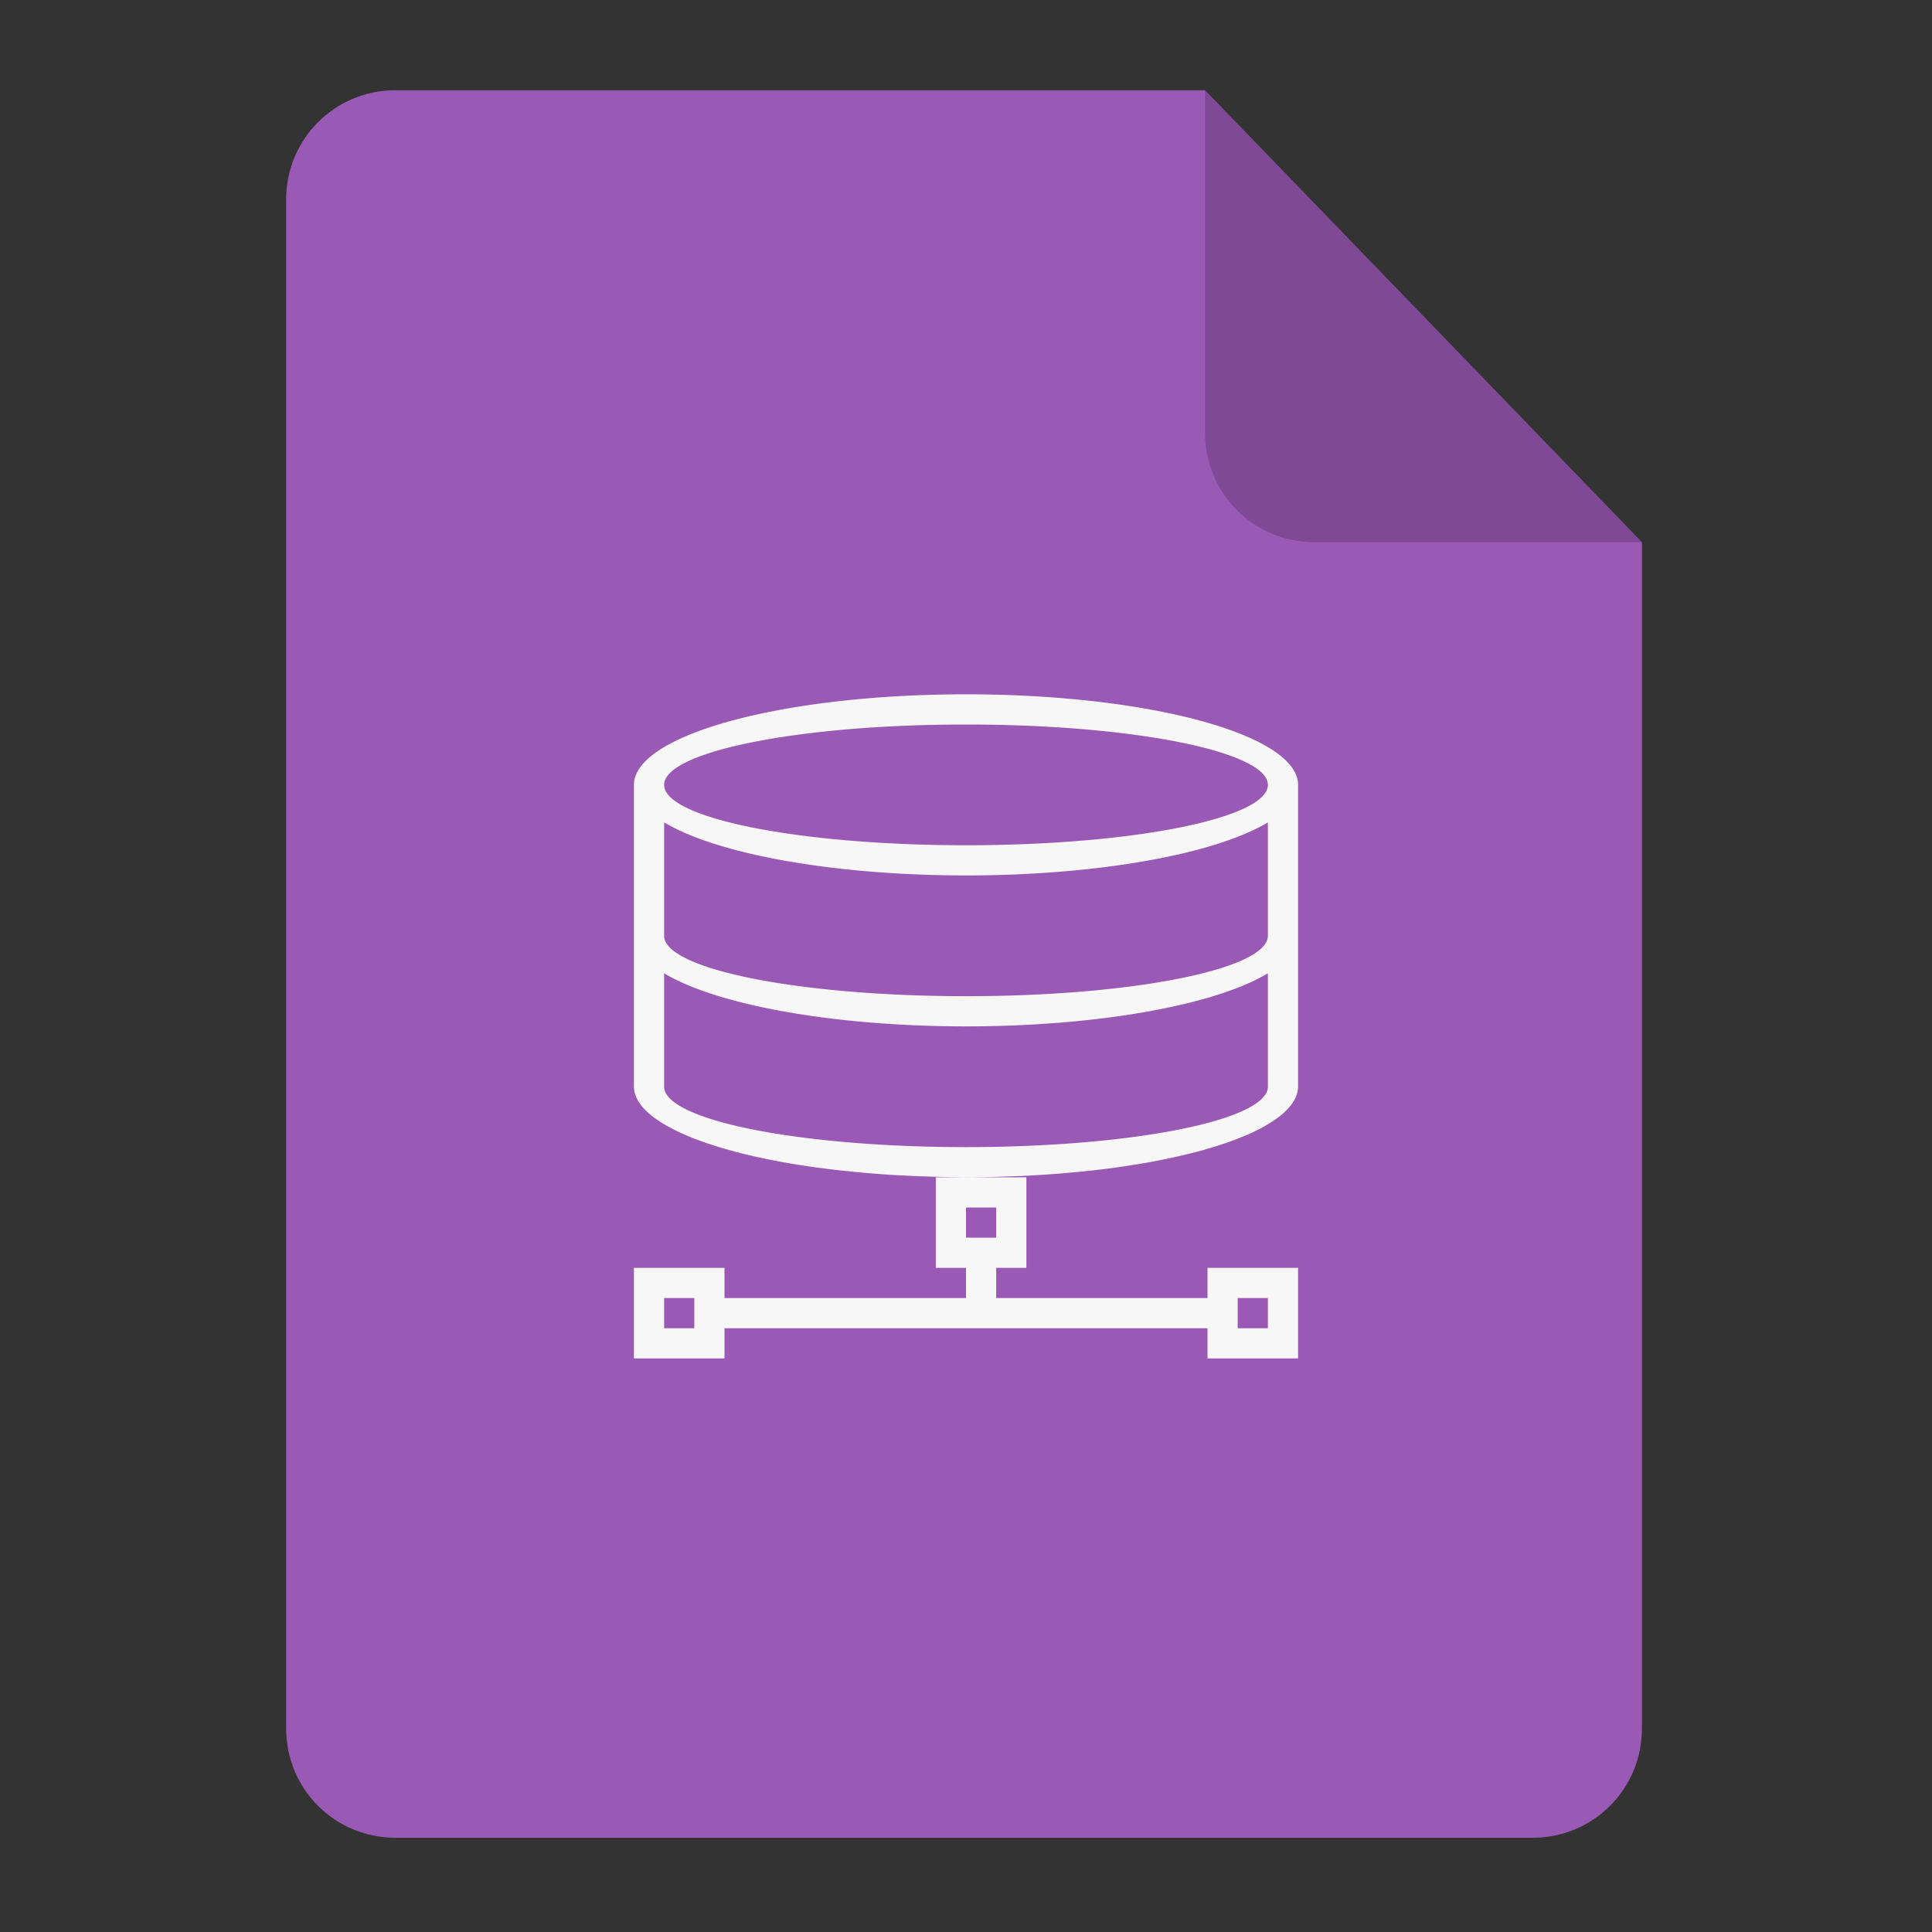 <?xml version="1.0" encoding="UTF-8" standalone="no"?>
<svg
   xmlns:dc="http://purl.org/dc/elements/1.1/"
   xmlns:cc="http://creativecommons.org/ns#"
   xmlns:rdf="http://www.w3.org/1999/02/22-rdf-syntax-ns#"
   xmlns:svg="http://www.w3.org/2000/svg"
   xmlns="http://www.w3.org/2000/svg"
   xmlns:sodipodi="http://sodipodi.sourceforge.net/DTD/sodipodi-0.dtd"
   xmlns:inkscape="http://www.inkscape.org/namespaces/inkscape"
   width="64"
   viewBox="0 0 64 64"
   height="64"
   id="svg2"
   version="1.1"
   inkscape:version="0.91 r13725"
   sodipodi:docname="application-x-kexi-connectiondata.svg">
  <rect x="0" y="0" width="64" height="64" fill="#333333" stroke="none"/>
  <defs
     id="defs12">
    <clipPath
       clipPathUnits="userSpaceOnUse"
       id="clipPath4157">
      <path
         d="m 27.643,3.295 13.086,13.086 -11.072,0 c -0.978,0 -2.013,-1.035 -2.013,-2.013 l 0,-11.072 z"
         id="path4159"
         inkscape:connector-curvature="0"
         style="fill:#f9f8f2;fill-opacity:1;stroke-width:1.007" />
    </clipPath>
  </defs>
  <sodipodi:namedview
     pagecolor="#ffffff"
     bordercolor="#666666"
     borderopacity="1"
     objecttolerance="10"
     gridtolerance="10"
     guidetolerance="10"
     inkscape:pageopacity="0"
     inkscape:pageshadow="2"
     inkscape:window-width="1920"
     inkscape:window-height="996"
     id="namedview10"
     showgrid="true"
     inkscape:zoom="16.000001"
     inkscape:cx="24.239251"
     inkscape:cy="33.909378"
     inkscape:window-x="-4"
     inkscape:window-y="0"
     inkscape:window-maximized="1"
     inkscape:current-layer="svg2"
     inkscape:snap-bbox="true"
     inkscape:bbox-nodes="true"
     inkscape:object-nodes="true"
     borderlayer="false"
     showguides="false"
     inkscape:bbox-paths="true"
     inkscape:snap-bbox-edge-midpoints="true">
    <inkscape:grid
       type="xygrid"
       id="grid4160"
       visible="true" />
  </sodipodi:namedview>
  <g
     id="g4174"
     transform="matrix(0.134,0,0,0.134,-1.87,-2.37)">
    <path
       sodipodi:nodetypes="sccssssss"
       inkscape:connector-curvature="0"
       id="path4172"
       d="m 111.69,40 200.172,2e-6 107.998,111.724 0,293.276 c 0,14.958 -12.042,27 -27,27 l -281.17,0 C 96.732,472 84.69,459.958 84.69,445 l 0,-378 c 0,-14.958 12.042,-27 27,-27 z"
       style="fill:#9b59b6;fill-opacity:1;fill-rule:evenodd;stroke:none;stroke-width:1.193px;stroke-linecap:butt;stroke-linejoin:miter;stroke-opacity:1" />
    <path
       inkscape:connector-curvature="0"
       id="rect4167"
       d="M 419.86,151.724 311.862,40 l -0.002,84.724 c -3.4e-4,14.958 12.042,27 27,27 z"
       style="fill:#000000;fill-opacity:0.176;fill-rule:evenodd;stroke:none;stroke-width:1.193px;stroke-linecap:butt;stroke-linejoin:miter;stroke-opacity:1"
       sodipodi:nodetypes="ccssc" />
  </g>
  <path
     inkscape:connector-curvature="0"
     style="opacity:1;fill:#f7f7f7;fill-opacity:1;stroke:none;stroke-opacity:1"
     d="m 32,23 c -6.075,0 -11,1.343 -11,3 l 0,5 0,4 0,1 a 11,3 0 0 0 1,1.242 11,3 0 0 0 0.012,0.006 11,3 0 0 0 0.477,0.252 11,3 0 0 0 0.031,0.014 11,3 0 0 0 0.551,0.232 11,3 0 0 0 0.064,0.023 11,3 0 0 0 0.59,0.201 11,3 0 0 0 0.133,0.041 11,3 0 0 0 0.65,0.18 11,3 0 0 0 0.1,0.025 11,3 0 0 0 0.773,0.176 11,3 0 0 0 0.053,0.01 11,3 0 0 0 0.814,0.15 11,3 0 0 0 0.139,0.023 11,3 0 0 0 0.779,0.115 11,3 0 0 0 0.221,0.029 11,3 0 0 0 0.736,0.082 11,3 0 0 0 0.367,0.037 11,3 0 0 0 0.539,0.045 11,3 0 0 0 0.592,0.041 11,3 0 0 0 0.49,0.025 11,3 0 0 0 0.576,0.023 11,3 0 0 0 0.463,0.014 A 11,3 0 0 0 32,39 a 11,3 0 0 0 0.959,-0.014 11,3 0 0 0 0.414,-0.014 11,3 0 0 0 0.717,-0.029 11,3 0 0 0 0.346,-0.021 11,3 0 0 0 0.707,-0.049 11,3 0 0 0 0.318,-0.029 11,3 0 0 0 0.768,-0.076 11,3 0 0 0 0.18,-0.021 11,3 0 0 0 0.809,-0.107 11,3 0 0 0 0.213,-0.035 11,3 0 0 0 0.678,-0.111 11,3 0 0 0 0.312,-0.061 11,3 0 0 0 0.596,-0.125 11,3 0 0 0 0.195,-0.047 11,3 0 0 0 0.662,-0.168 11,3 0 0 0 0.014,-0.004 11,3 0 0 0 0.023,-0.008 11,3 0 0 0 0.701,-0.219 11,3 0 0 0 0.637,-0.244 11,3 0 0 0 0.002,0 11,3 0 0 0 0.006,-0.002 11,3 0 0 0 0.535,-0.254 11,3 0 0 0 0.006,-0.004 A 11,3 0 0 0 42,37.242 11,3 0 0 0 43,36 l 0,-1 0,-4 0,-5 c 0,-1.657 -4.925,-3 -11,-3 z m 0,16 -1,0 0,3 1,0 0,1 -8,0 0,-1 -3,0 0,3 3,0 0,-1 8,0 1,0 7,0 0,1 3,0 0,-3 -3,0 0,1 -7,0 0,-1 1,0 0,-3 -2,0 z m 0,-15 c 5.523,0 10,0.895 10,2 0,1.105 -4.477,2 -10,2 -5.523,0 -10,-0.895 -10,-2 0,-1.105 4.477,-2 10,-2 z M 22,27.242 C 23.784,28.312 27.692,28.999 32,29 36.308,28.999 40.216,28.312 42,27.242 L 42,31 c 0,1.105 -4.477,2 -10,2 -5.523,0 -10,-0.895 -10,-2 l 0,-3.758 z m 0,5 C 23.784,33.312 27.692,33.999 32,34 36.308,33.999 40.216,33.312 42,32.242 L 42,34 42,34.758 42,35 42,36 A 10,2 0 0 1 32,38 10,2 0 0 1 22,36 L 22,35 22,34.758 22,34 22,32.242 Z M 32,40 l 1,0 0,1 -1,0 0,-1 z m -10,3 1,0 0,1 -1,0 0,-1 z m 19,0 1,0 0,1 -1,0 0,-1 z"
     id="rect4185" />
</svg>
